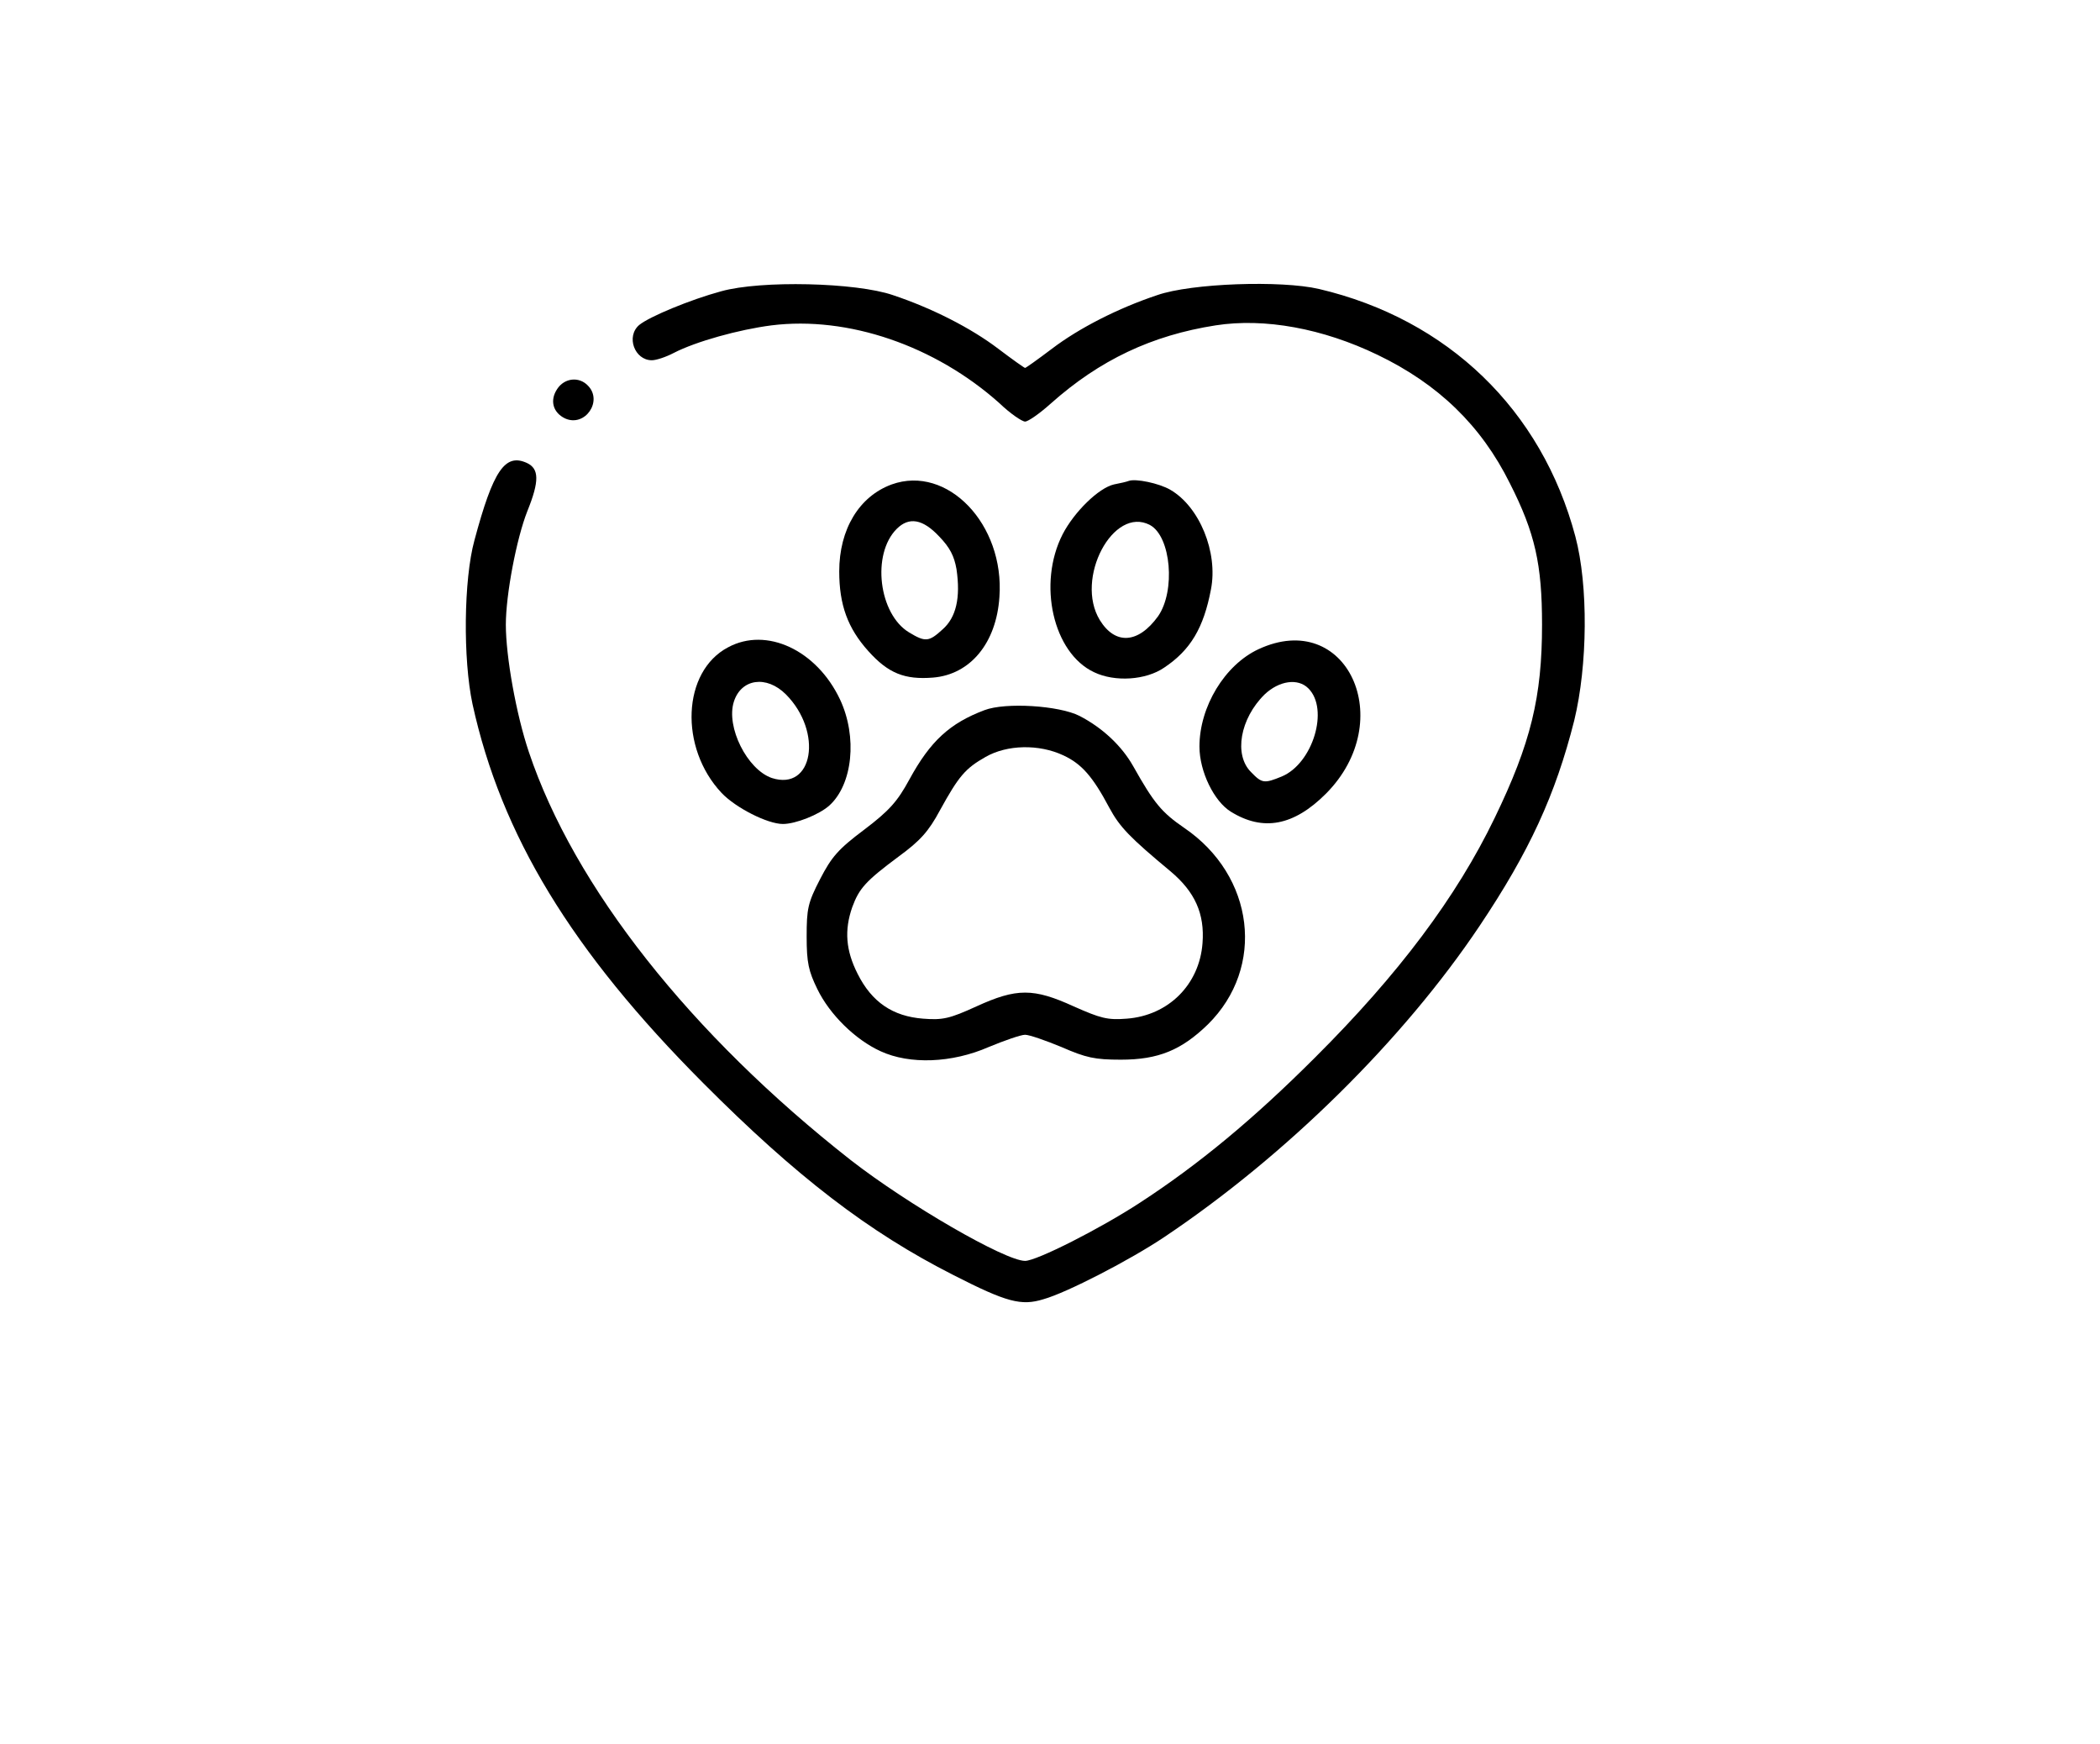 <?xml version="1.0" standalone="no"?>
<!DOCTYPE svg PUBLIC "-//W3C//DTD SVG 20010904//EN"
 "http://www.w3.org/TR/2001/REC-SVG-20010904/DTD/svg10.dtd">
<svg version="1.0" xmlns="http://www.w3.org/2000/svg"
 width="548pt" height="455pt" viewBox="0 0 548 455"
 preserveAspectRatio="xMidYMid meet">

<g transform="translate(0,455) scale(0.1,-0.1)"
fill="#000000" stroke="none">
<path d="M1882 3790 c-81 -22 -187 -66 -214 -88 -35 -30 -12 -92 33 -92 11 0
36 8 57 19 58 30 170 61 255 72 200 25 427 -53 595 -203 28 -27 59 -48 67 -48
8 0 38 21 67 47 128 114 264 178 430 204 128 20 280 -8 423 -77 158 -76 270
-184 345 -335 66 -130 84 -212 84 -369 0 -188 -29 -309 -124 -505 -99 -205
-250 -407 -469 -625 -161 -161 -304 -279 -456 -378 -104 -68 -270 -152 -300
-152 -52 0 -306 147 -455 263 -418 328 -722 713 -840 1065 -33 98 -60 249 -60
332 0 79 28 225 56 296 32 79 31 111 -1 126 -57 26 -88 -19 -137 -202 -28
-102 -30 -310 -5 -427 75 -342 258 -644 602 -989 243 -244 432 -389 653 -501
139 -71 177 -81 235 -63 61 17 227 103 315 162 318 213 624 515 823 812 130
194 198 342 247 536 35 144 37 352 3 480 -88 331 -333 567 -669 646 -99 23
-333 15 -422 -16 -102 -34 -204 -86 -275 -140 -37 -28 -68 -50 -70 -50 -2 0
-33 22 -70 50 -71 54 -173 106 -275 140 -96 33 -344 39 -448 10z"/>
<path d="M1454 3535 c-20 -30 -11 -62 21 -77 52 -23 99 46 59 86 -23 24 -61
20 -80 -9z"/>
<path d="M2327 3286 c-85 -31 -137 -117 -137 -227 0 -87 22 -148 76 -208 52
-58 95 -75 169 -69 97 8 165 90 173 210 14 190 -136 346 -281 294z m124 -136
c28 -29 39 -51 45 -85 11 -75 -1 -126 -36 -157 -36 -33 -45 -34 -88 -8 -79 48
-98 204 -32 270 32 32 68 26 111 -20z"/>
<path d="M2945 3295 c-5 -2 -22 -6 -38 -9 -40 -9 -104 -72 -134 -130 -66 -129
-25 -310 82 -360 54 -26 135 -21 183 12 69 46 103 104 122 204 19 97 -30 216
-106 260 -29 17 -91 30 -109 23z m56 -115 c55 -30 67 -172 21 -238 -52 -72
-112 -75 -152 -10 -66 108 35 299 131 248z"/>
<path d="M1900 2861 c-120 -63 -128 -262 -17 -380 37 -39 120 -81 160 -81 33
0 94 24 121 48 61 55 74 179 28 277 -61 129 -192 190 -292 136z m151 -123 c97
-98 71 -253 -37 -218 -64 22 -120 133 -99 199 19 60 85 70 136 19z"/>
<path d="M3284 2856 c-88 -41 -154 -150 -154 -254 0 -65 38 -143 82 -170 84
-52 164 -37 248 47 190 191 54 484 -176 377z m130 -102 c55 -54 12 -196 -69
-230 -46 -19 -52 -18 -80 11 -46 45 -29 140 35 203 38 36 87 43 114 16z"/>
<path d="M2569 2697 c-90 -34 -141 -80 -196 -181 -31 -57 -52 -81 -118 -131
-68 -51 -85 -71 -115 -129 -32 -62 -35 -77 -35 -150 0 -68 5 -90 28 -137 32
-66 99 -132 165 -162 76 -35 186 -31 282 11 41 17 84 32 95 32 11 0 54 -15 95
-32 64 -28 87 -33 155 -33 98 0 158 25 227 92 151 149 122 388 -62 513 -58 40
-78 63 -133 161 -30 53 -80 100 -140 131 -53 27 -193 36 -248 15z m206 -118
c47 -22 76 -54 120 -137 27 -50 53 -77 160 -166 63 -53 89 -110 83 -187 -8
-108 -89 -189 -198 -197 -50 -4 -68 1 -138 32 -105 48 -149 48 -254 0 -70 -32
-88 -36 -139 -32 -79 6 -134 43 -171 117 -31 61 -35 114 -14 174 18 49 35 68
121 132 56 41 78 65 108 121 49 89 66 109 119 139 56 32 139 34 203 4z"/>
</g>
</svg>
